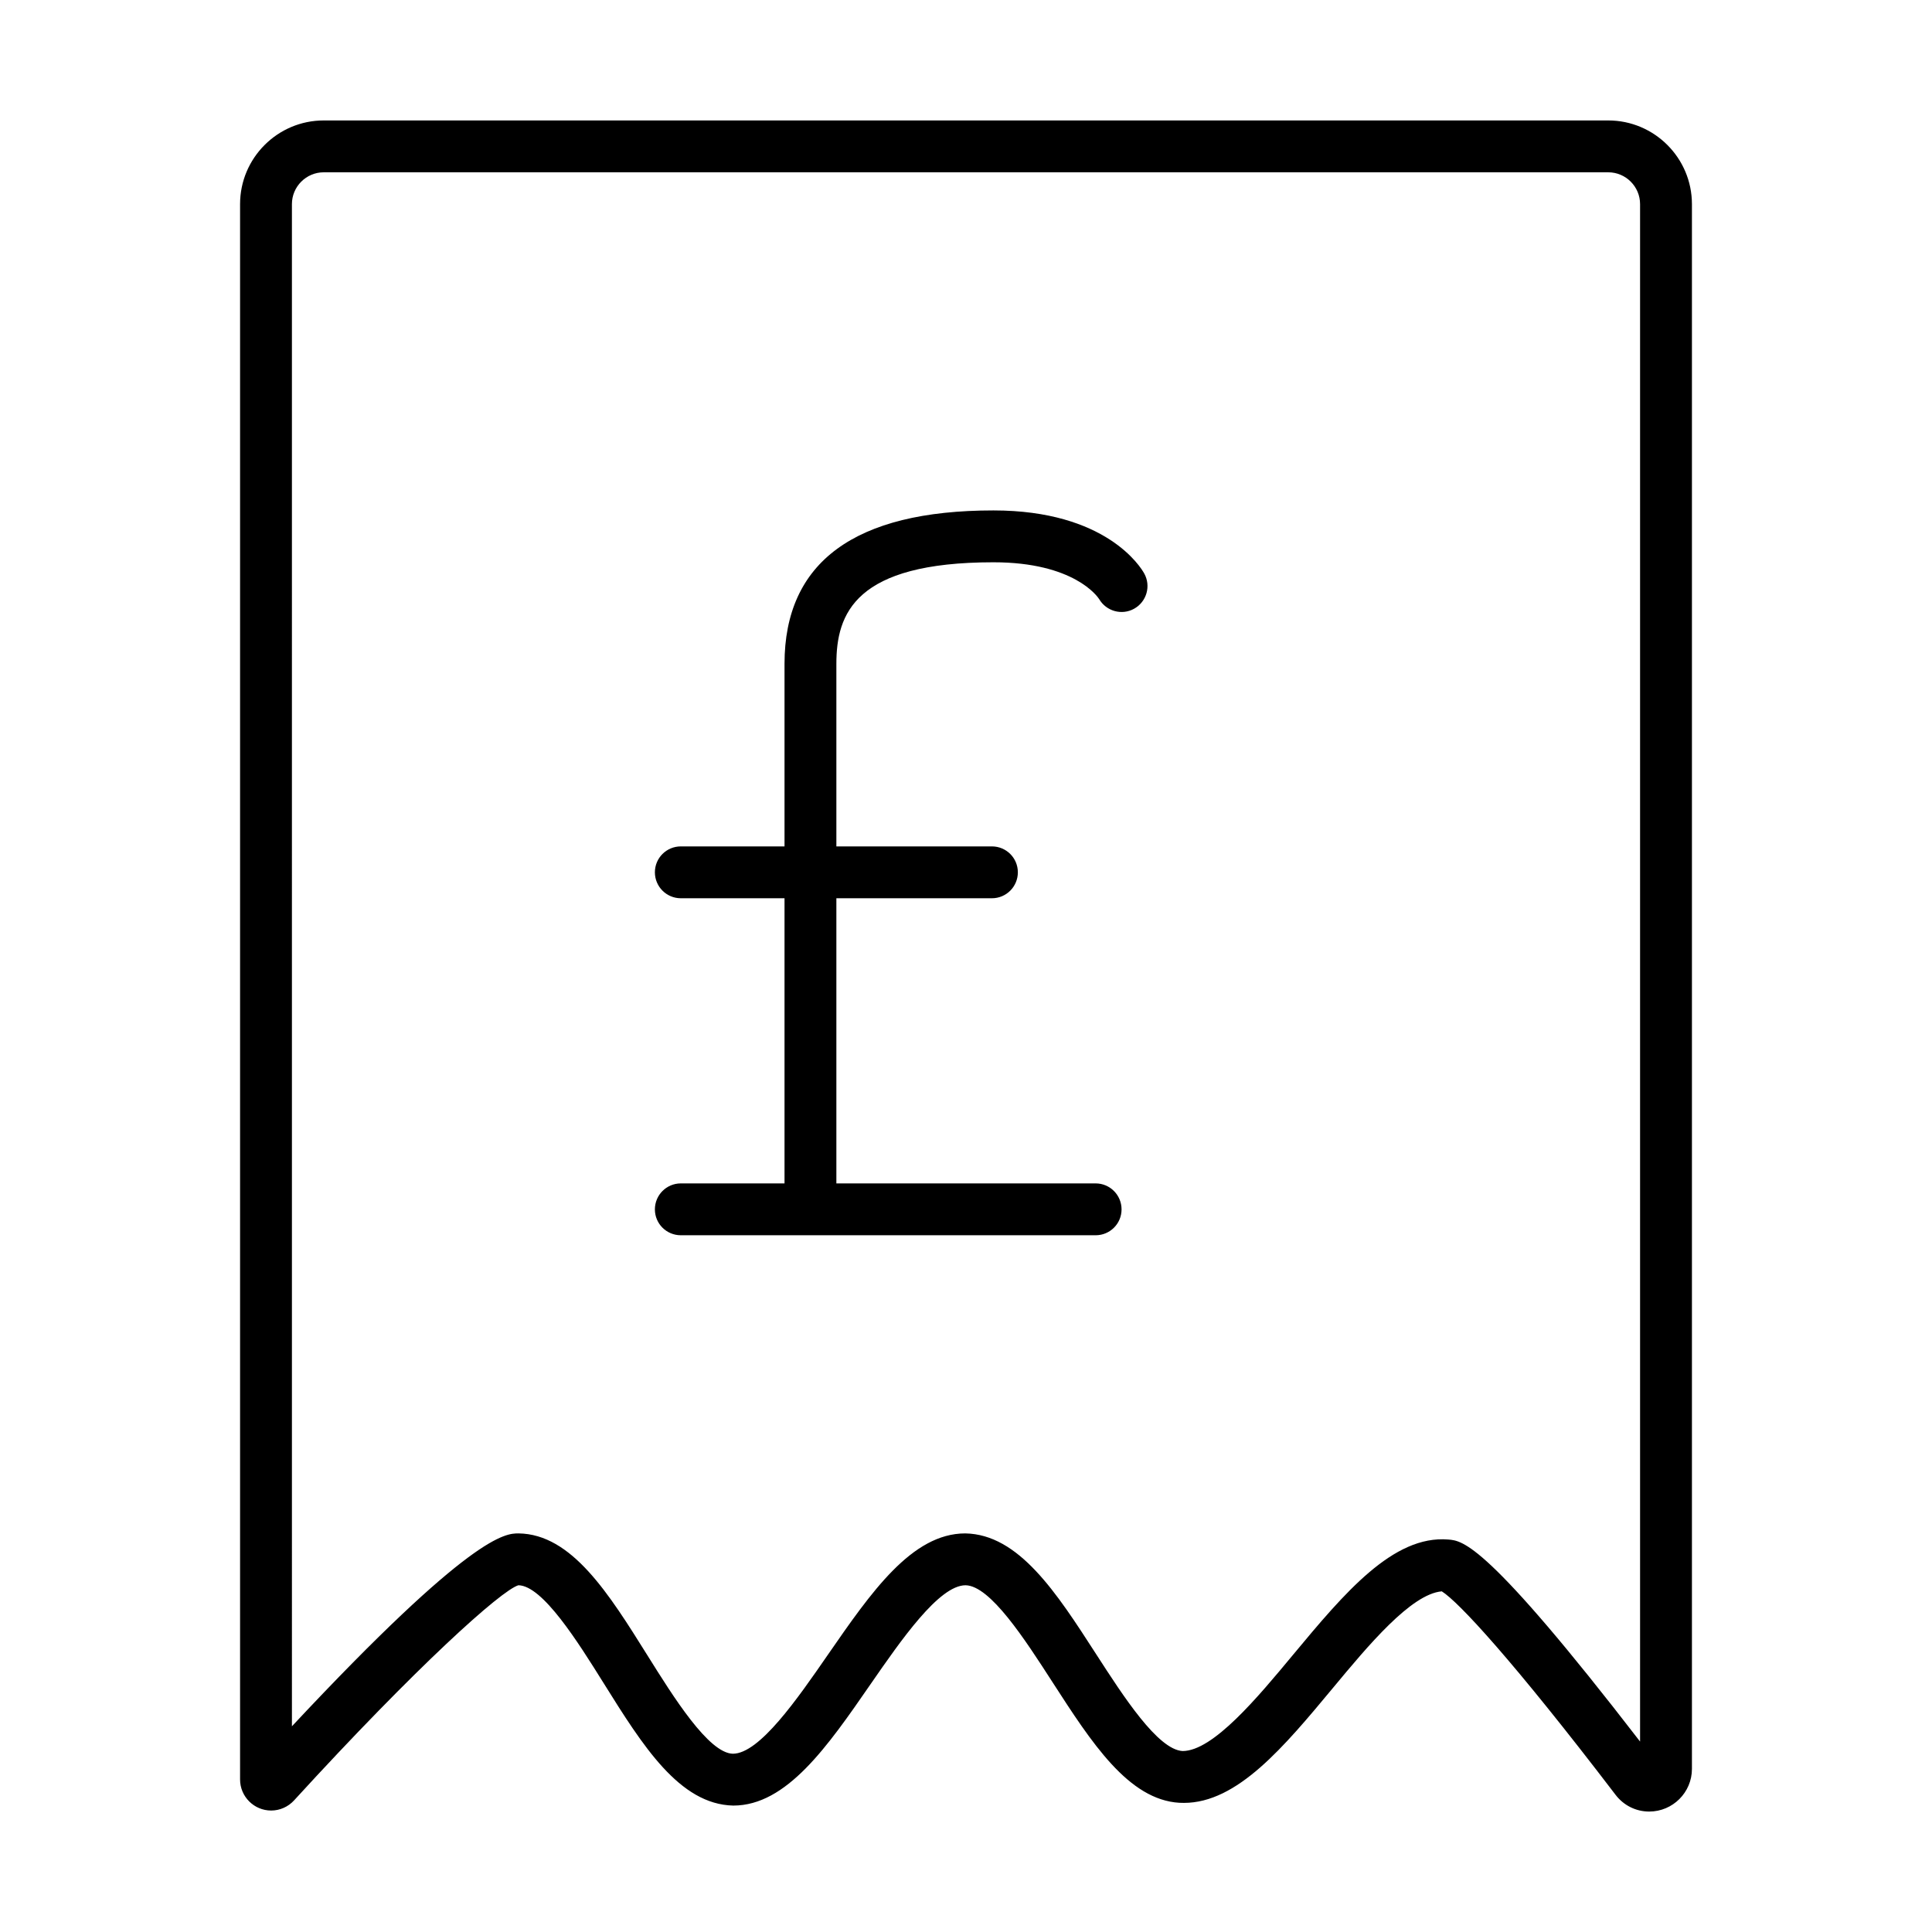 <?xml version="1.0" standalone="no" ?>
<!DOCTYPE svg PUBLIC "-//W3C//DTD SVG 1.1//EN"
  "http://www.w3.org/Graphics/SVG/1.1/DTD/svg11.dtd">
<svg
  t="1709659111382"
  class="icon"
  viewBox="0 0 1024 1024"
  version="1.1"
  xmlns="http://www.w3.org/2000/svg"
  p-id="5237"
  xmlns:xlink="http://www.w3.org/1999/xlink"
  width="200"
  height="200"
><path
    d="M852.406 63.84 171.594 63.84c-24.45 0-44.351 19.9-44.351 44.35l0 834.98c0 9.044 7.394 16.451 16.479 16.451 4.59 0 9.005-1.959 12.105-5.341 65.15-71.229 109.822-111.352 118.935-114.063 12.869 0.188 31.549 30.058 45.196 51.905 20.639 33.037 40.138 64.252 68.68 64.87 28.301 0 49.907-31.241 72.772-64.332 16.17-23.35 36.285-52.442 50.349-52.442 13.084 0.214 31.388 28.554 46.095 51.369 20.693 32.044 40.245 62.346 67.284 63.929 0.779 0.054 1.919-0.026 2.322 0.054 28.369 0 53.033-29.657 79.133-61.059 18.451-22.194 41.291-49.678 57.582-51.073 8.884 5.557 37.681 36.581 92.097 107.837 4.294 5.636 10.803 8.884 17.834 8.884 12.494 0 22.652-10.145 22.652-22.599L896.759 108.19C896.756 83.74 876.856 63.84 852.406 63.84zM869.275 923.068c-81.307-105.474-93.975-106.468-101.651-107.085-29.24-2.443-55.112 28.422-82.165 60.951-18.935 22.813-42.513 51.153-58.669 51.153l-0.014 0c-13.137-0.778-31.267-28.85-45.84-51.423-21.055-32.634-40.955-63.445-69.337-63.929-28.315 0-49.92 31.241-72.8 64.305-16.157 23.378-36.272 52.47-50.376 52.47-12.882-0.296-31.535-30.167-45.156-51.958-20.706-33.119-40.271-64.414-68.384-64.816-6.897 0-24.543-0.026-120.156 102.228L154.724 108.19c0-9.287 7.568-16.868 16.867-16.868l680.814 0c9.3 0 16.867 7.582 16.867 16.868L869.273 923.068zM606.471 303.964c3.678 6.616 1.275 14.989-5.367 18.679-6.522 3.637-14.761 1.328-18.532-5.112-0.779-1.208-13.231-19.511-56.025-19.511-73.363 0-83.253 27.202-83.253 53.825l0 96.767 82.448 0c7.596 0 13.742 6.133 13.742 13.728s-6.146 13.754-13.742 13.754l-82.448 0 0 151.134 137.414 0c7.595 0 13.741 6.174 13.741 13.769s-6.146 13.714-13.741 13.714L429.553 654.71l-13.742 0-54.965 0c-7.596 0-13.742-6.119-13.742-13.714s6.146-13.769 13.742-13.769l54.965 0L415.811 476.093l-54.965 0c-7.596 0-13.742-6.159-13.742-13.754s6.146-13.728 13.742-13.728l54.965 0 0-96.767c0-53.959 37.251-81.308 110.736-81.308C586.235 270.537 604.58 300.542 606.471 303.964z"
    p-id="5238"
  /></svg>
